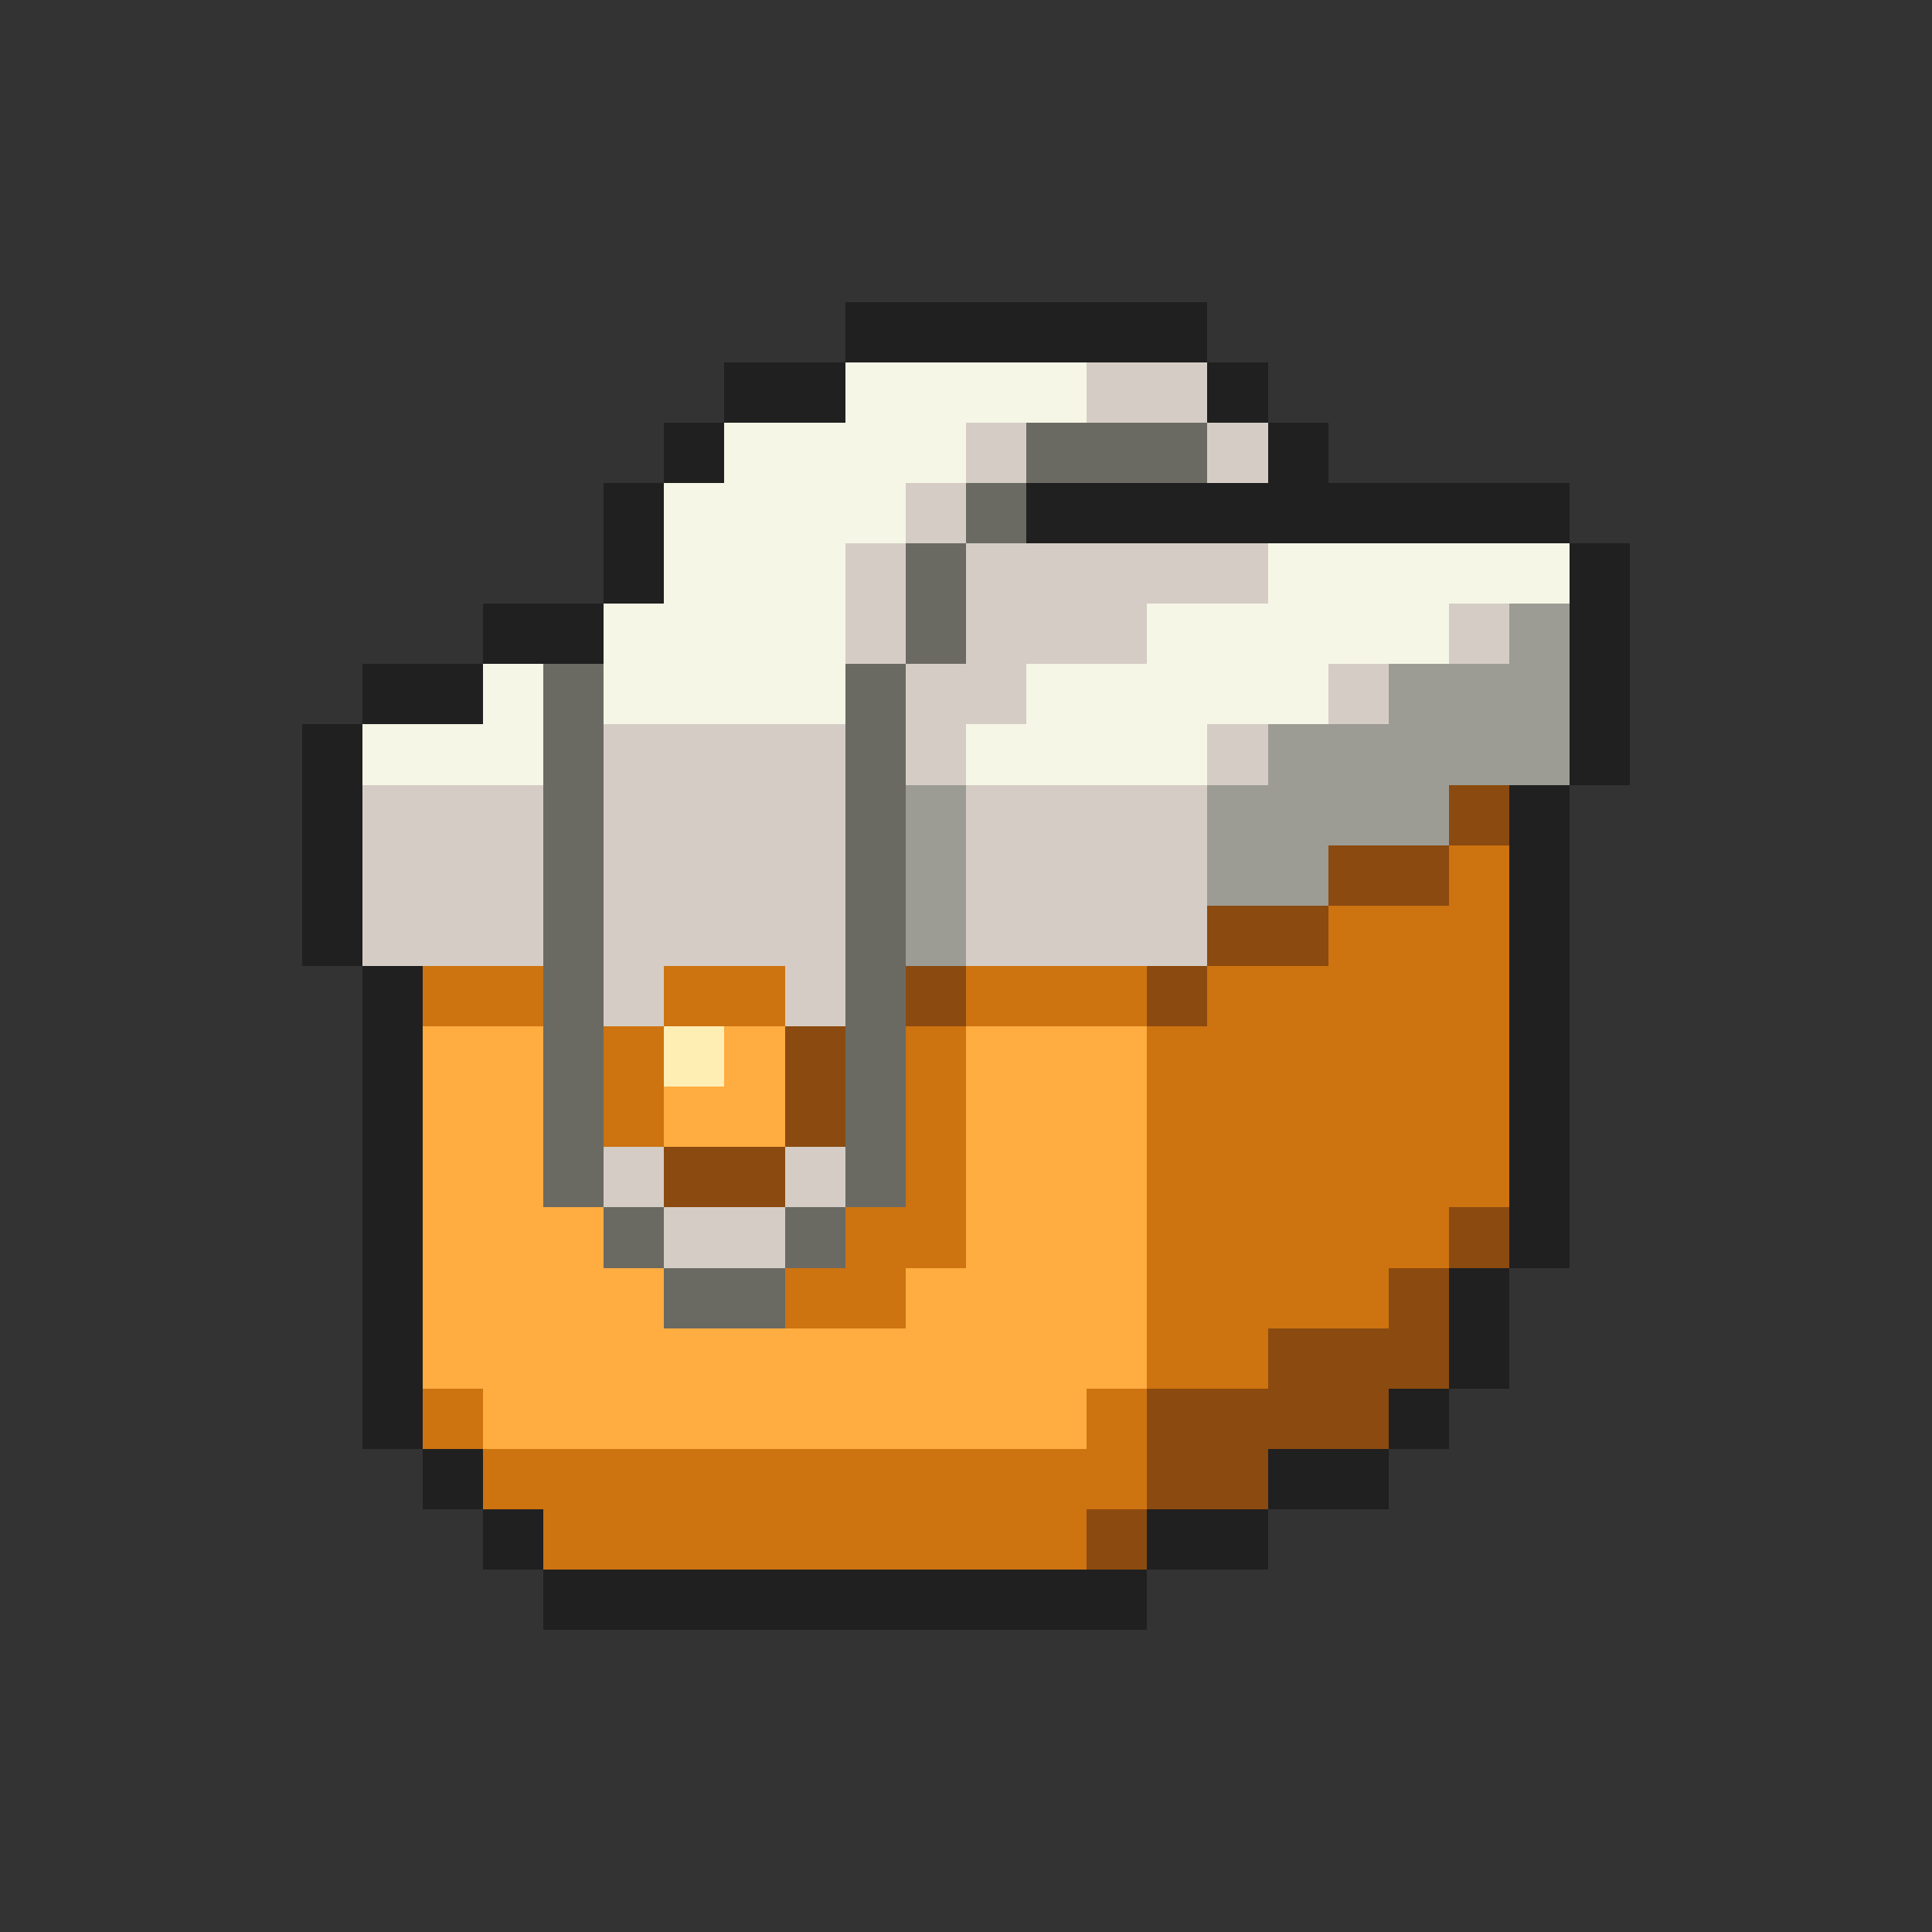 <svg xmlns="http://www.w3.org/2000/svg" viewBox="0 -0.5 32 32" shape-rendering="crispEdges">
<rect x="0" y="-0.5" width="32" height="32" fill="#333333" stroke="none"/>
<path stroke="#202020" d="M14 5h6M12 6h2M20 6h1M11 7h1M21 7h1M10 8h1M17 8h9M10 9h1M26 9h1M8 10h2M26 10h1M6 11h2M26 11h1M5 12h1M26 12h1M5 13h1M25 13h1M5 14h1M25 14h1M5 15h1M25 15h1M6 16h1M25 16h1M6 17h1M25 17h1M6 18h1M25 18h1M6 19h1M25 19h1M6 20h1M25 20h1M6 21h1M24 21h1M6 22h1M24 22h1M6 23h1M23 23h1M7 24h1M21 24h2M8 25h1M19 25h2M9 26h10" />
<path stroke="#f6f6e6" d="M14 6h4M12 7h4M11 8h4M11 9h3M21 9h5M10 10h4M19 10h5M8 11h1M10 11h4M17 11h5M6 12h3M16 12h4" />
<path stroke="#d5cdc5" d="M18 6h2M16 7h1M20 7h1M15 8h1M14 9h1M16 9h5M14 10h1M16 10h3M24 10h1M15 11h2M22 11h1M10 12h4M15 12h1M20 12h1M6 13h3M10 13h4M16 13h4M6 14h3M10 14h4M16 14h4M6 15h3M10 15h4M16 15h4M10 16h1M13 16h1M10 19h1M13 19h1M11 20h2" />
<path stroke="#6a6a62" d="M17 7h3M16 8h1M15 9h1M15 10h1M9 11h1M14 11h1M9 12h1M14 12h1M9 13h1M14 13h1M9 14h1M14 14h1M9 15h1M14 15h1M9 16h1M14 16h1M9 17h1M14 17h1M9 18h1M14 18h1M9 19h1M14 19h1M10 20h1M13 20h1M11 21h2" />
<path stroke="#9c9c94" d="M25 10h1M23 11h3M21 12h5M15 13h1M20 13h4M15 14h1M20 14h2M15 15h1" />
<path stroke="#8b4a10" d="M24 13h1M22 14h2M20 15h2M15 16h1M19 16h1M13 17h1M13 18h1M11 19h2M24 20h1M23 21h1M21 22h3M19 23h4M19 24h2M18 25h1" />
<path stroke="#cd7310" d="M24 14h1M22 15h3M7 16h2M11 16h2M16 16h3M20 16h5M10 17h1M15 17h1M19 17h6M10 18h1M15 18h1M19 18h6M15 19h1M19 19h6M14 20h2M19 20h5M13 21h2M19 21h4M19 22h2M7 23h1M18 23h1M8 24h11M9 25h9" />
<path stroke="#ffac41" d="M7 17h2M12 17h1M16 17h3M7 18h2M11 18h2M16 18h3M7 19h2M16 19h3M7 20h3M16 20h3M7 21h4M15 21h4M7 22h12M8 23h10" />
<path stroke="#ffeeb4" d="M11 17h1" />
</svg>